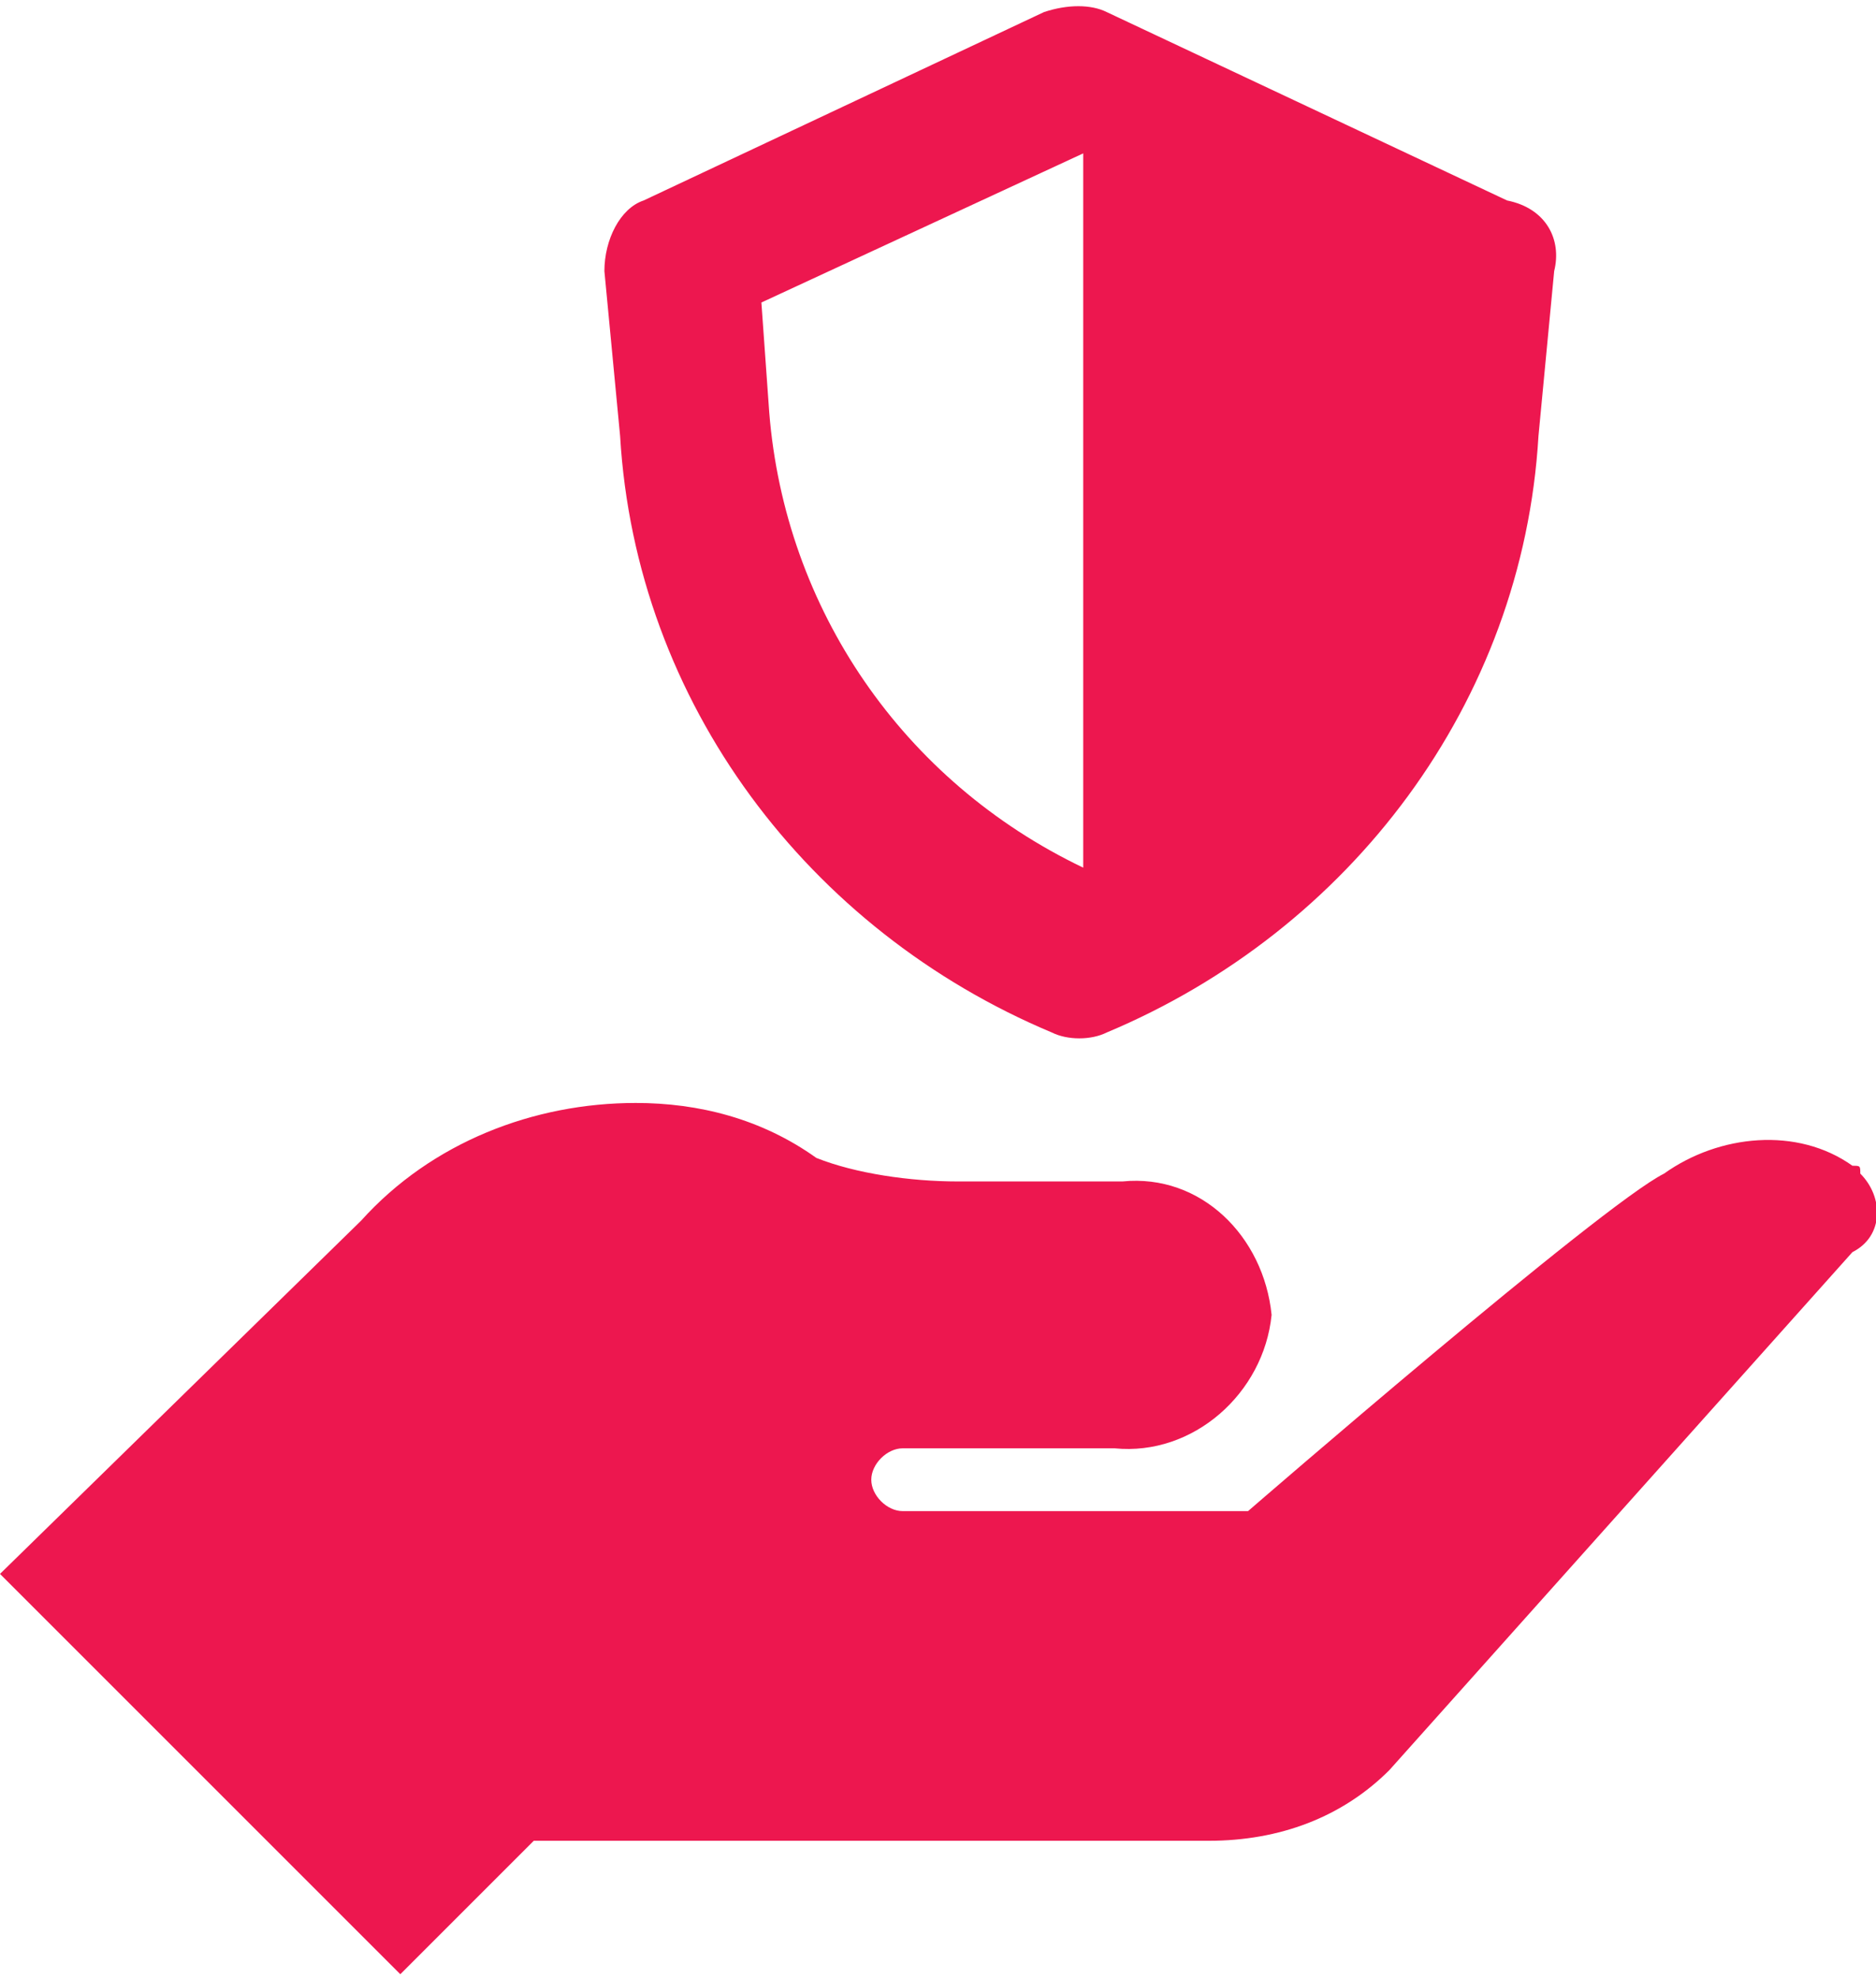 <?xml version="1.0" encoding="utf-8"?>
<!-- Generator: Adobe Illustrator 23.0.4, SVG Export Plug-In . SVG Version: 6.00 Build 0)  -->
<svg version="1.1" id="Layer_1" xmlns="http://www.w3.org/2000/svg" xmlns:xlink="http://www.w3.org/1999/xlink" x="0px" y="0px"
	 width="23.9px" height="25.2px" viewBox="0 0 23.9 25.2" style="enable-background:new 0 0 23.9 25.2;" xml:space="preserve">
<style type="text/css">
	.st0{fill:#ED174F;}
</style>
<g id="Group_89" transform="translate(-881 -821.846)">
	<path id="Path_36171" class="st0" d="M900.8,825.3l-0.2,2.1c-0.2,3.4-2.4,6.3-5.5,7.6c-0.2,0.1-0.5,0.1-0.7,0
		c-3.1-1.3-5.3-4.2-5.5-7.6l-0.2-2.1c0-0.4,0.2-0.8,0.5-0.9l5.1-2.4c0.3-0.1,0.6-0.1,0.8,0l5.1,2.4
		C900.7,824.5,900.9,824.9,900.8,825.3L900.8,825.3z M894.8,823.8l-4.1,1.9l0.1,1.4c0.2,2.5,1.7,4.7,4,5.8l0,0V823.8z"/>
	<g id="charity" transform="translate(881 815.816)">
		<g id="Group_94" transform="translate(0 20.082)">
			<g id="Group_93">
				<path id="Path_36166" class="st0" d="M23.6,0.8c-0.7-0.5-1.7-0.4-2.4,0.1c-0.8,0.4-5.3,4.3-5.3,4.3h-4.4c-0.2,0-0.4-0.2-0.4-0.4
					c0-0.2,0.2-0.4,0.4-0.4h2.7c1,0.1,1.9-0.7,2-1.7c-0.1-1-0.9-1.8-1.9-1.7c0,0-0.1,0-0.1,0c-1.6,0-2,0-2,0c-0.6,0-1.3-0.1-1.8-0.3
					C9.7,0.2,8.9,0,8.1,0C6.8,0,5.5,0.5,4.6,1.5L0,6l5.1,5.1l1.7-1.7h8.6c0.9,0,1.7-0.3,2.3-0.9l5.9-6.6C24,1.7,24,1.2,23.7,0.9
					C23.7,0.8,23.7,0.8,23.6,0.8z"/>
			</g>
		</g>
	</g>
</g>
</svg>
